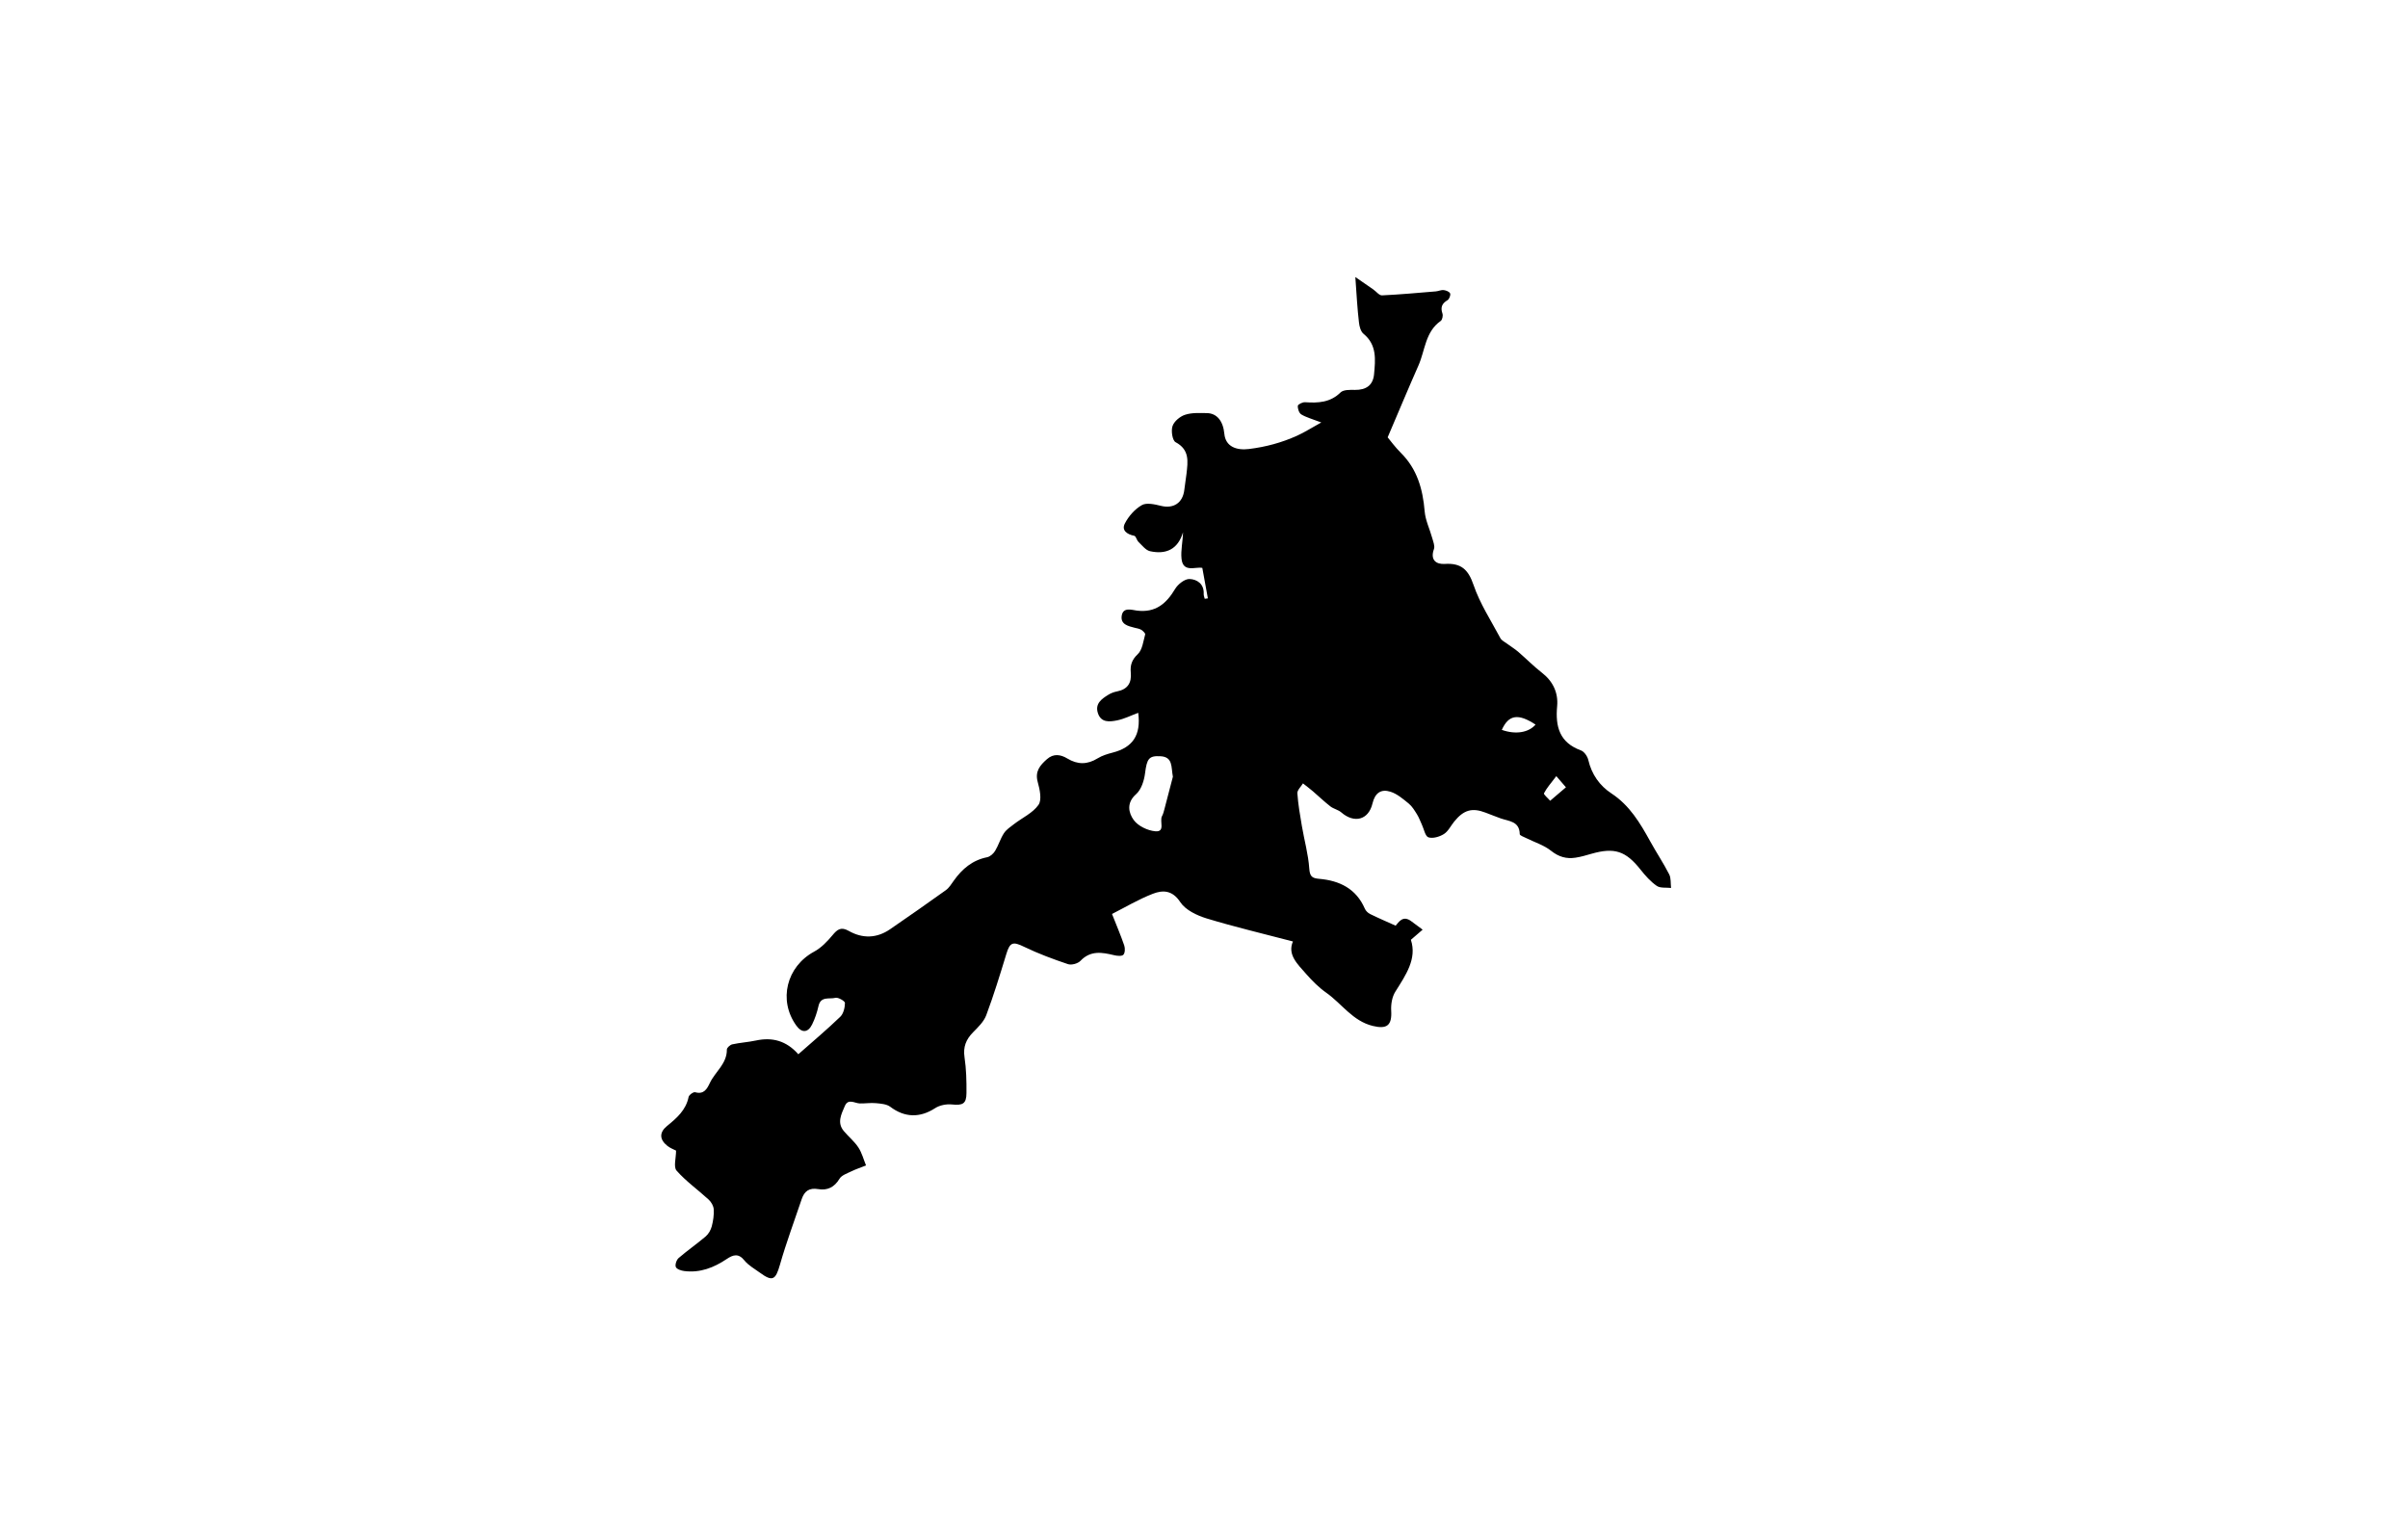 <?xml version="1.0" encoding="utf-8"?>
<!-- Generator: Adobe Illustrator 27.2.0, SVG Export Plug-In . SVG Version: 6.00 Build 0)  -->
<svg version="1.1" id="Layer_0_xA0_Image_00000106129397731116449180000011850407606676039337_"
	 xmlns="http://www.w3.org/2000/svg" xmlns:xlink="http://www.w3.org/1999/xlink" x="0px" y="0px" viewBox="0 0 520 327"
	 style="enable-background:new 0 0 520 327;" xml:space="preserve">
<g>
	<path d="M292.68,59.83c1.47,1.02,2.67,1.84,3.86,2.67c0.64,0.44,1.29,1.32,1.9,1.29c3.88-0.18,7.75-0.54,11.62-0.86
		c0.58-0.05,1.16-0.35,1.71-0.28c0.51,0.06,1.24,0.35,1.38,0.73c0.14,0.37-0.19,1.22-0.55,1.44c-1.21,0.71-1.57,1.54-1.11,2.89
		c0.16,0.46-0.03,1.36-0.37,1.6c-3.36,2.35-3.36,6.35-4.81,9.62c-2.2,4.98-4.29,10-6.65,15.52c0.59,0.71,1.62,2.13,2.85,3.35
		c3.52,3.5,4.74,7.83,5.14,12.62c0.16,1.96,1.11,3.86,1.64,5.8c0.21,0.77,0.6,1.69,0.37,2.35c-0.86,2.38,0.48,3.34,2.34,3.22
		c3.52-0.22,5.06,1.19,6.21,4.55c1.37,4.02,3.77,7.69,5.79,11.48c0.27,0.51,0.95,0.82,1.45,1.2c0.79,0.59,1.64,1.1,2.39,1.74
		c1.74,1.5,3.36,3.15,5.17,4.56c2.39,1.86,3.51,4.36,3.25,7.19c-0.41,4.46,0.53,7.87,5.15,9.56c0.7,0.26,1.4,1.28,1.58,2.07
		c0.72,3.1,2.45,5.55,5,7.22c3.94,2.59,6.19,6.4,8.37,10.35c1.32,2.4,2.85,4.68,4.09,7.11c0.43,0.83,0.29,1.96,0.41,2.95
		c-1.04-0.12-2.32,0.08-3.08-0.44c-1.33-0.92-2.47-2.2-3.49-3.49c-3.21-4.06-5.64-4.88-10.66-3.44c-1.12,0.32-2.24,0.66-3.39,0.83
		c-1.97,0.31-3.64-0.17-5.3-1.49c-1.55-1.23-3.58-1.85-5.39-2.75c-0.49-0.25-1.37-0.55-1.37-0.84c-0.04-2.81-2.33-2.77-4.11-3.4
		c-1.09-0.39-2.17-0.83-3.26-1.24c-2.91-1.12-4.73-0.61-6.8,1.95c-0.73,0.9-1.28,2.09-2.21,2.67c-0.94,0.59-2.38,1.02-3.34,0.71
		c-0.69-0.23-0.96-1.78-1.41-2.74c-0.35-0.74-0.62-1.53-1.06-2.23c-0.52-0.83-1.05-1.73-1.79-2.33c-1.21-0.99-2.49-2.09-3.93-2.55
		c-2.01-0.64-3.34,0.22-3.89,2.54c-0.85,3.59-3.96,4.34-6.74,1.92c-0.66-0.57-1.65-0.75-2.35-1.29c-1.31-1.02-2.51-2.18-3.77-3.26
		c-0.69-0.59-1.43-1.14-2.15-1.71c-0.43,0.71-1.25,1.45-1.21,2.13c0.16,2.36,0.57,4.72,0.97,7.06c0.52,3.07,1.39,6.12,1.6,9.21
		c0.12,1.73,0.64,2.08,2.13,2.21c4.41,0.38,7.99,2.12,9.87,6.45c0.2,0.47,0.67,0.92,1.13,1.15c1.72,0.85,3.5,1.61,5.52,2.52
		c0.65-0.71,1.54-2.38,3.43-0.92c0.79,0.61,1.6,1.19,2.4,1.78c-0.74,0.64-1.48,1.28-2.54,2.19c1.35,4.09-1.08,7.58-3.36,11.21
		c-0.71,1.13-0.97,2.74-0.89,4.1c0.19,3.17-0.91,4.04-3.98,3.29c-4.35-1.06-6.68-4.8-10.03-7.16c-1.62-1.14-3.06-2.59-4.37-4.08
		c-1.84-2.11-4.08-4.15-2.84-7c-6.44-1.69-12.6-3.14-18.65-4.98c-2.09-0.64-4.55-1.81-5.67-3.51c-1.71-2.61-3.78-2.64-5.91-1.82
		c-3.14,1.21-6.06,2.97-8.84,4.37c1,2.53,1.9,4.64,2.64,6.8c0.21,0.61,0.18,1.62-0.19,2.01c-0.34,0.35-1.33,0.25-1.97,0.1
		c-2.62-0.63-5.1-1.09-7.3,1.22c-0.56,0.59-1.93,0.96-2.68,0.71c-3.21-1.08-6.4-2.26-9.44-3.73c-2.46-1.2-3.1-1.05-3.89,1.56
		c-1.35,4.43-2.71,8.87-4.33,13.2c-0.52,1.4-1.77,2.59-2.86,3.7c-1.51,1.54-2.16,3.15-1.83,5.38c0.38,2.54,0.44,5.14,0.42,7.71
		c-0.01,2.36-0.82,2.72-3.16,2.48c-1.18-0.12-2.63,0.16-3.61,0.8c-3.3,2.14-6.58,2.05-9.69-0.3c-0.79-0.59-2.04-0.68-3.1-0.78
		c-1.14-0.11-2.31,0.09-3.47,0.06c-1.14-0.03-2.51-1.16-3.25,0.58c-0.73,1.73-1.73,3.55-0.22,5.37c1.01,1.21,2.28,2.23,3.14,3.53
		c0.77,1.16,1.13,2.59,1.67,3.91c-1.07,0.43-2.17,0.79-3.2,1.29c-0.9,0.44-2.07,0.82-2.53,1.59c-1.11,1.85-2.64,2.57-4.6,2.23
		c-1.94-0.33-2.98,0.44-3.56,2.16c-1.58,4.71-3.33,9.37-4.69,14.14c-0.95,3.33-1.6,3.76-4.37,1.73c-1.14-0.84-2.45-1.55-3.31-2.62
		c-1.29-1.62-2.47-1.22-3.82-0.31c-2.77,1.86-5.75,3.03-9.15,2.6c-0.67-0.08-1.64-0.39-1.84-0.87c-0.21-0.49,0.14-1.54,0.6-1.94
		c1.89-1.63,3.96-3.06,5.86-4.68c0.61-0.52,1.09-1.38,1.3-2.17c0.31-1.19,0.5-2.46,0.42-3.68c-0.04-0.73-0.54-1.58-1.09-2.09
		c-2.29-2.11-4.89-3.94-6.93-6.26c-0.7-0.79-0.11-2.71-0.11-4.32c-0.45-0.24-1.24-0.52-1.87-1.02c-1.74-1.38-1.78-2.92-0.07-4.31
		c2.09-1.7,4.07-3.41,4.65-6.26c0.09-0.44,1.04-1.12,1.41-1.02c1.92,0.54,2.58-0.75,3.19-2.03c1.16-2.42,3.7-4.13,3.66-7.2
		c0-0.38,0.7-1,1.16-1.11c1.69-0.37,3.43-0.47,5.12-0.83c3.53-0.76,6.57,0.05,9.15,2.97c3.16-2.79,6.2-5.34,9.05-8.09
		c0.7-0.67,1.01-1.98,1.02-3c0-0.39-1.47-1.25-2.05-1.1c-1.27,0.34-3.17-0.42-3.66,1.76c-0.31,1.37-0.76,2.73-1.38,3.99
		c-0.9,1.83-2.25,1.87-3.41,0.25c-3.95-5.48-2.11-12.76,3.86-15.98c1.52-0.82,2.82-2.19,3.95-3.54c1.05-1.27,1.84-1.87,3.51-0.93
		c2.98,1.69,6.05,1.62,8.94-0.37c4.03-2.78,8.05-5.57,12.03-8.43c0.71-0.51,1.21-1.35,1.74-2.09c1.8-2.52,4.01-4.39,7.16-5.02
		c0.66-0.13,1.37-0.77,1.74-1.38c0.73-1.2,1.12-2.61,1.89-3.79c0.52-0.8,1.4-1.38,2.18-1.98c1.79-1.38,4.06-2.4,5.29-4.16
		c0.77-1.09,0.28-3.34-0.16-4.93c-0.64-2.32,0.5-3.62,1.99-4.94c1.43-1.27,2.97-1.01,4.39-0.15c2.23,1.35,4.33,1.35,6.56-0.03
		c0.97-0.6,2.13-0.95,3.25-1.24c4.35-1.12,6.14-3.79,5.51-8.59c-1.54,0.57-3,1.31-4.55,1.63c-1.6,0.32-3.49,0.56-4.17-1.6
		c-0.64-2.03,0.84-3.05,2.28-3.94c0.55-0.34,1.21-0.59,1.85-0.71c2.3-0.45,3.2-1.82,2.98-4.11c-0.14-1.52,0.21-2.72,1.51-3.94
		c1-0.94,1.19-2.78,1.6-4.26c0.07-0.24-0.48-0.77-0.85-1c-0.41-0.25-0.94-0.32-1.42-0.44c-1.4-0.36-3.06-0.72-2.8-2.56
		c0.29-1.97,2.15-1.29,3.28-1.15c4.01,0.51,6.35-1.48,8.26-4.68c0.61-1.02,2.07-2.17,3.1-2.14c1.61,0.05,3.18,1.05,3.07,3.22
		c-0.02,0.34,0.14,0.7,0.22,1.05c0.23-0.03,0.46-0.06,0.68-0.09c-0.39-2.14-0.78-4.28-1.2-6.58c-1.49-0.3-4.16,1.11-4.49-1.98
		c-0.19-1.81,0.28-3.68,0.32-5.71c-1.1,3.73-3.71,4.83-7.11,4.09c-0.94-0.21-1.73-1.27-2.51-2.02c-0.38-0.37-0.54-1.24-0.9-1.31
		c-1.56-0.31-2.8-1.17-2.04-2.65c0.8-1.57,2.16-3.12,3.68-3.98c1.02-0.58,2.78-0.17,4.12,0.16c2.71,0.67,4.73-0.63,5.05-3.49
		c0.13-1.16,0.34-2.3,0.47-3.46c0.29-2.62,0.71-5.16-2.36-6.8c-0.69-0.37-1.01-2.47-0.66-3.48c0.35-1.03,1.62-2.09,2.71-2.44
		c1.45-0.48,3.12-0.38,4.7-0.36c2.17,0.03,3.52,1.7,3.78,4.47c0.26,2.78,2.63,3.62,5.33,3.28c3.65-0.45,7.04-1.37,10.33-2.85
		c1.65-0.74,3.18-1.73,5.27-2.88c-1.99-0.77-3.25-1.09-4.32-1.74c-0.48-0.29-0.79-1.24-0.74-1.86c0.02-0.31,1.04-0.81,1.57-0.77
		c2.81,0.19,5.42,0.08,7.65-2.11c0.62-0.61,2.05-0.57,3.11-0.55c2.42,0.03,3.91-1.01,4.13-3.38c0.29-3.15,0.65-6.33-2.27-8.73
		c-0.61-0.5-0.9-1.6-0.99-2.46C293.11,66.66,292.96,63.72,292.68,59.83z M253.28,167.75c-0.4-2.13,0.05-4.29-2.71-4.43
		c-2.49-0.13-2.9,0.55-3.3,3.68c-0.2,1.59-0.81,3.52-1.93,4.51c-2.14,1.89-1.63,4.03-0.53,5.57c0.94,1.31,3.03,2.31,4.69,2.45
		c2.23,0.18,0.83-2.19,1.44-3.28c0.24-0.43,0.36-0.93,0.49-1.41C252.08,172.37,252.72,169.88,253.28,167.75z M324.31,157.63
		c2.99,1.06,5.79,0.59,7.29-1.14C327.87,154.04,325.79,154.33,324.31,157.63z M336.08,167.62c-1.18,1.57-2.08,2.55-2.66,3.7
		c-0.13,0.25,0.86,1.06,1.33,1.62c1.14-0.97,2.27-1.94,3.41-2.91C337.65,169.44,337.15,168.86,336.08,167.62z"/>
</g>
</svg>
